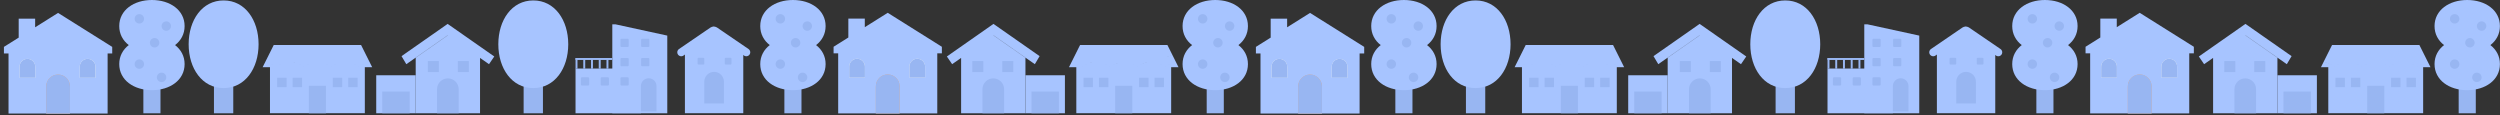<svg width="1237" height="57" viewBox="0 0 1237 57" fill="none" xmlns="http://www.w3.org/2000/svg">
<rect x="0" y="0" width="1237" height="57" fill="#333333" stroke="none"/>
<g clip-path="url(#clip0_1031_3621)">
<path d="M55.526 26.442H53.25V56.159H4.22V26.442H1.943V23.983H55.526V26.442ZM17.392 13.504L18.678 12.697L20.523 11.54L23.636 9.587H33.834L36.947 11.54L38.792 12.697L41.904 14.65L43.75 15.809L46.862 17.762L48.708 18.919L51.82 20.872H17.392V20.873H51.82L53.663 22.029H53.665L55.526 23.197V23.982H1.943V23.197L3.805 22.029H3.807L5.649 20.873H9.249V20.872H5.649L8.763 18.919L9.249 18.613V9.244H17.392V13.504ZM31.989 8.429L33.834 9.586H23.636L25.48 8.429L28.735 6.387L31.989 8.429Z" fill="#A7C4FF"/>
<path d="M34.618 56.159V42.77C34.618 39.521 31.984 36.887 28.735 36.887C25.486 36.887 22.852 39.521 22.852 42.77V56.159H34.618Z" fill="#E3A982"/>
<path d="M34.618 56.159V42.77C34.618 39.521 31.984 36.887 28.735 36.887C25.486 36.887 22.852 39.521 22.852 42.77V56.159H34.618Z" fill="#98B6F2"/>
<path d="M13.559 29.125C15.708 29.125 17.452 30.869 17.452 33.017V38.498H9.667V33.017C9.667 30.869 11.411 29.125 13.559 29.125Z" fill="#FFFFF6"/>
<path d="M13.559 29.125C15.708 29.125 17.452 30.869 17.452 33.017V38.498H9.667V33.017C9.667 30.869 11.411 29.125 13.559 29.125Z" fill="#98B6F2"/>
<path d="M43.346 29.125C45.494 29.125 47.238 30.869 47.238 33.017V38.498H39.453V33.017C39.453 30.869 41.197 29.125 43.346 29.125Z" fill="#FFFFF6"/>
<path d="M43.346 29.125C45.494 29.125 47.238 30.869 47.238 33.017V38.498H39.453V33.017C39.453 30.869 41.197 29.125 43.346 29.125Z" fill="#98B6F2"/>
</g>
<g clip-path="url(#clip1_1031_3621)">
<path d="M79.405 35.941H70.939V56.053H79.405V35.941Z" fill="#98B6F2"/>
<path d="M59 31.716C59 23.797 66.241 18.812 75.171 18.812C84.103 18.812 91.343 23.796 91.343 31.716C91.343 39.636 84.102 44.619 75.171 44.619C66.241 44.619 59 39.635 59 31.716Z" fill="#A7C4FF"/>
<path d="M59 12.903C59 4.983 66.241 0 75.171 0C84.103 0 91.343 4.983 91.343 12.903C91.343 20.823 84.102 25.806 75.171 25.806C66.241 25.806 59 20.822 59 12.903Z" fill="#A7C4FF"/>
<path d="M68.949 11.65C70.238 11.65 71.283 10.605 71.283 9.316C71.283 8.027 70.238 6.981 68.949 6.981C67.659 6.981 66.614 8.027 66.614 9.316C66.614 10.605 67.659 11.65 68.949 11.65Z" fill="#98B6F2"/>
<path d="M82.282 15.237C83.571 15.237 84.616 14.192 84.616 12.903C84.616 11.614 83.571 10.568 82.282 10.568C80.992 10.568 79.947 11.614 79.947 12.903C79.947 14.192 80.992 15.237 82.282 15.237Z" fill="#98B6F2"/>
<path d="M68.949 34.051C70.238 34.051 71.283 33.005 71.283 31.716C71.283 30.427 70.238 29.382 68.949 29.382C67.659 29.382 66.614 30.427 66.614 31.716C66.614 33.005 67.659 34.051 68.949 34.051Z" fill="#98B6F2"/>
<path d="M76.495 23.481C77.784 23.481 78.829 22.436 78.829 21.147C78.829 19.858 77.784 18.812 76.495 18.812C75.205 18.812 74.16 19.858 74.16 21.147C74.16 22.436 75.205 23.481 76.495 23.481Z" fill="#98B6F2"/>
<path d="M79.947 40.61C81.236 40.61 82.281 39.565 82.281 38.276C82.281 36.987 81.236 35.941 79.947 35.941C78.657 35.941 77.612 36.987 77.612 38.276C77.612 39.565 78.657 40.61 79.947 40.61Z" fill="#98B6F2"/>
</g>
<g clip-path="url(#clip2_1031_3621)">
<path d="M115.422 33.35H105.866V56.053H115.422V33.35Z" fill="#98B6F2"/>
<path d="M110.644 43.581C100.025 43.581 93.343 33.872 93.343 21.896C93.343 9.921 100.025 0.212 110.644 0.212C121.263 0.212 127.945 9.92 127.945 21.896C127.945 33.873 121.263 43.581 110.644 43.581Z" fill="#A7C4FF"/>
</g>
<g clip-path="url(#clip3_1031_3621)">
<path d="M177.522 32.751L182.789 30.527L183.391 31.73L184.158 33.265H180.517V56.009H133.586V33.265H129.945L130.713 31.73L131.314 30.528L136.571 32.751L143.395 29.866L150.218 32.751L157.039 29.866L163.86 32.751L170.688 29.866L177.522 32.751ZM179.862 24.674L179.863 24.675L181.024 26.998L177.522 28.477L181.024 26.999L181.626 28.202L182.789 30.526L177.522 32.75L170.688 29.865L163.86 32.75L157.039 29.865L150.218 32.75L143.395 29.865L136.571 32.75L131.314 30.527L132.477 28.204L133.078 27L134.239 24.676L134.841 23.474L135.446 22.262H178.656L179.862 24.674Z" fill="#A7C4FF"/>
<path d="M161.287 42.453H152.816V56.053H161.287V42.453Z" fill="#98B6F2"/>
<path d="M141.809 38.464H137.145V43.128H141.809V38.464Z" fill="#98B6F2"/>
<path d="M149.449 38.464H144.785V43.128H149.449V38.464Z" fill="#98B6F2"/>
<path d="M169.317 38.464H164.652V43.128H169.317V38.464Z" fill="#98B6F2"/>
<path d="M176.957 38.464H172.293V43.128H176.957V38.464Z" fill="#98B6F2"/>
</g>
<g clip-path="url(#clip4_1031_3621)">
<path d="M220.911 12.234L218.292 14.065L216.868 15.062L214.249 16.893L212.824 17.888L210.205 19.719L208.781 20.714L206.162 22.545L204.737 23.541L202.118 25.371L200.694 26.367L198.678 27.776L200.694 31.178L201.039 31.76L202.118 31.006L204.737 29.175L206.162 28.179L208.781 26.348L210.205 25.352L212.824 23.521L214.249 22.525L216.868 20.695L218.292 19.7L220.911 17.869L221.502 17.456L221.554 17.491L205.689 28.581V56.052H237.521V28.652L238.509 29.344L241.128 31.175L241.966 31.76L242.552 30.899L244.568 27.945L242.552 26.536L241.128 25.541L238.509 23.71L237.085 22.714L234.465 20.883L233.042 19.888L230.422 18.058L228.998 17.061L226.379 15.23L224.955 14.235L222.336 12.404L221.502 11.822L220.911 12.234Z" fill="#A7C4FF"/>
<path d="M211.699 30.216H217.148V35.665H211.699V30.216Z" fill="#98B6F2"/>
<path d="M226.532 30.216H231.981V35.665H226.532V30.216Z" fill="#98B6F2"/>
<path d="M221.605 38.781C218.649 38.781 216.248 41.182 216.248 44.138V56.053H226.962V44.138C226.962 41.182 224.561 38.781 221.605 38.781Z" fill="#98B6F2"/>
<path d="M186.158 37.228H205.689V56.053H186.158V37.228Z" fill="#A7C4FF"/>
<path d="M189.143 45.275H202.703V56.053H189.143V45.275Z" fill="#98B6F2"/>
</g>
<g clip-path="url(#clip5_1031_3621)">
<path d="M268.648 33.35H259.092V56.053H268.648V33.35Z" fill="#98B6F2"/>
<path d="M263.869 43.581C253.25 43.581 246.568 33.872 246.568 21.896C246.568 9.921 253.25 0.212 263.869 0.212C274.489 0.212 281.171 9.92 281.171 21.896C281.171 33.873 274.489 43.581 263.869 43.581Z" fill="#A7C4FF"/>
</g>
<g clip-path="url(#clip6_1031_3621)">
<path d="M302.966 56.105H330.633V17.715L302.966 11.693V56.105Z" fill="#A7C4FF"/>
<path d="M284.773 33.899H317.116V56.105H284.773V33.899Z" fill="#A7C4FF"/>
<path d="M300.088 28.699H301.055V33.996H300.088V28.699Z" fill="#98B6F2"/>
<path d="M296.258 28.699H297.225V33.996H296.258V28.699Z" fill="#98B6F2"/>
<path d="M292.43 28.699H293.396V33.996H292.43V28.699Z" fill="#98B6F2"/>
<path d="M288.602 28.699H289.568V33.996H288.602V28.699Z" fill="#98B6F2"/>
<path d="M284.775 28.699H285.741V33.996H284.775V28.699Z" fill="#98B6F2"/>
<path d="M284.773 29.668V28.699H302.966V29.668H284.773Z" fill="#98B6F2"/>
<path d="M317.116 55.139V42.588C317.116 40.456 318.845 38.727 320.978 38.727C323.111 38.727 324.84 40.456 324.84 42.588V55.139H317.116Z" fill="#98B6F2"/>
<path d="M307.487 19.166H310.598C310.865 19.166 311.081 19.382 311.081 19.649V22.769C311.081 23.036 310.865 23.252 310.598 23.252H307.487C307.22 23.252 307.004 23.036 307.004 22.769V19.649C307.004 19.382 307.22 19.166 307.487 19.166Z" fill="#98B6F2"/>
<path d="M307.487 28.699H310.598C310.865 28.699 311.081 28.915 311.081 29.182V32.302C311.081 32.569 310.865 32.785 310.598 32.785H307.487C307.22 32.785 307.004 32.569 307.004 32.302V29.182C307.004 28.915 307.22 28.699 307.487 28.699Z" fill="#98B6F2"/>
<path d="M317.714 28.699H320.826C321.092 28.699 321.309 28.915 321.309 29.182V32.302C321.309 32.569 321.092 32.785 320.826 32.785H317.714C317.448 32.785 317.231 32.569 317.231 32.302V29.182C317.231 28.915 317.448 28.699 317.714 28.699Z" fill="#98B6F2"/>
<path d="M317.714 19.166H320.826C321.092 19.166 321.309 19.382 321.309 19.649V22.769C321.309 23.036 321.092 23.252 320.826 23.252H317.714C317.448 23.252 317.231 23.036 317.231 22.769V19.649C317.231 19.382 317.448 19.166 317.714 19.166Z" fill="#98B6F2"/>
<path d="M307.487 38.233H310.598C310.865 38.233 311.081 38.45 311.081 38.716V41.837C311.081 42.103 310.865 42.319 310.598 42.319H307.487C307.22 42.319 307.004 42.103 307.004 41.837V38.716C307.004 38.45 307.22 38.233 307.487 38.233Z" fill="#98B6F2"/>
<path d="M297.707 38.233H300.819C301.086 38.233 301.302 38.45 301.302 38.716V41.837C301.302 42.103 301.086 42.319 300.819 42.319H297.707C297.441 42.319 297.225 42.103 297.225 41.837V38.716C297.225 38.45 297.441 38.233 297.707 38.233Z" fill="#98B6F2"/>
<path d="M287.928 38.233H291.04C291.306 38.233 291.522 38.45 291.522 38.716V41.837C291.522 42.103 291.306 42.319 291.04 42.319H287.928C287.661 42.319 287.445 42.103 287.445 41.837V38.716C287.445 38.45 287.661 38.233 287.928 38.233Z" fill="#98B6F2"/>
</g>
<g clip-path="url(#clip7_1031_3621)">
<path d="M338.898 26.328L353.336 16.258L367.774 26.328V56.021H338.898V26.328Z" fill="#A7C4FF"/>
<path d="M348.09 28.612H345.559C345.343 28.612 345.167 28.788 345.167 29.005V31.542C345.167 31.759 345.343 31.934 345.559 31.934H348.09C348.306 31.934 348.482 31.759 348.482 31.542V29.005C348.482 28.788 348.306 28.612 348.09 28.612Z" fill="#98B6F2"/>
<path d="M361.544 28.612H359.014C358.797 28.612 358.621 28.788 358.621 29.005V31.542C358.621 31.759 358.797 31.934 359.014 31.934H361.544C361.76 31.934 361.936 31.759 361.936 31.542V29.005C361.936 28.788 361.76 28.612 361.544 28.612Z" fill="#98B6F2"/>
<path d="M353.338 35.56C350.656 35.56 348.478 37.732 348.478 40.408V51.193H358.197V40.408C358.197 37.732 356.02 35.56 353.338 35.56Z" fill="#98B6F2"/>
<path d="M337.078 25.877L352.728 15.189C352.995 15.007 353.346 15.007 353.613 15.189L369.263 25.877" stroke="#A7C4FF" stroke-width="3.925" stroke-linecap="round"/>
</g>
<g clip-path="url(#clip8_1031_3621)">
<path d="M396.574 35.941H388.108V56.053H396.574V35.941Z" fill="#98B6F2"/>
<path d="M376.169 31.716C376.169 23.797 383.41 18.812 392.34 18.812C401.272 18.812 408.512 23.796 408.512 31.716C408.512 39.636 401.271 44.619 392.34 44.619C383.41 44.619 376.169 39.635 376.169 31.716Z" fill="#A7C4FF"/>
<path d="M376.169 12.903C376.169 4.983 383.41 0 392.34 0C401.272 0 408.512 4.983 408.512 12.903C408.512 20.823 401.271 25.806 392.34 25.806C383.41 25.806 376.169 20.822 376.169 12.903Z" fill="#A7C4FF"/>
<path d="M386.118 11.65C387.407 11.65 388.452 10.605 388.452 9.316C388.452 8.027 387.407 6.981 386.118 6.981C384.828 6.981 383.783 8.027 383.783 9.316C383.783 10.605 384.828 11.65 386.118 11.65Z" fill="#98B6F2"/>
<path d="M399.451 15.237C400.74 15.237 401.785 14.192 401.785 12.903C401.785 11.614 400.74 10.568 399.451 10.568C398.161 10.568 397.116 11.614 397.116 12.903C397.116 14.192 398.161 15.237 399.451 15.237Z" fill="#98B6F2"/>
<path d="M386.118 34.051C387.407 34.051 388.452 33.005 388.452 31.716C388.452 30.427 387.407 29.382 386.118 29.382C384.828 29.382 383.783 30.427 383.783 31.716C383.783 33.005 384.828 34.051 386.118 34.051Z" fill="#98B6F2"/>
<path d="M393.664 23.481C394.953 23.481 395.998 22.436 395.998 21.147C395.998 19.858 394.953 18.812 393.664 18.812C392.374 18.812 391.329 19.858 391.329 21.147C391.329 22.436 392.374 23.481 393.664 23.481Z" fill="#98B6F2"/>
<path d="M397.116 40.61C398.405 40.61 399.45 39.565 399.45 38.276C399.45 36.987 398.405 35.941 397.116 35.941C395.826 35.941 394.781 36.987 394.781 38.276C394.781 39.565 395.826 40.61 397.116 40.61Z" fill="#98B6F2"/>
</g>
<g clip-path="url(#clip9_1031_3621)">
<path d="M466.038 26.39H463.762V56.106H414.731V26.39H412.455V23.931H466.038V26.39ZM427.903 13.451L429.189 12.645L431.035 11.487L434.147 9.534H444.346L447.459 11.487L449.304 12.645L452.416 14.598L454.262 15.756L457.374 17.709L459.22 18.866L462.332 20.819H427.903V20.82H462.332L464.175 21.977H464.177L466.038 23.145V23.93H412.455V23.145L414.316 21.977H414.318L416.161 20.82H419.761V20.819H416.161L419.274 18.866L419.761 18.561V9.191H427.903V13.451ZM442.501 8.376L444.346 9.533H434.147L435.992 8.376L439.247 6.334L442.501 8.376Z" fill="#A7C4FF"/>
<path d="M445.13 56.106V42.717C445.13 39.468 442.496 36.834 439.246 36.834C435.997 36.834 433.363 39.468 433.363 42.717V56.106H445.13Z" fill="#E3A982"/>
<path d="M445.13 56.106V42.717C445.13 39.468 442.496 36.834 439.246 36.834C435.997 36.834 433.363 39.468 433.363 42.717V56.106H445.13Z" fill="#98B6F2"/>
<path d="M424.071 29.072C426.22 29.072 427.964 30.816 427.964 32.965V38.446H420.179V32.965C420.179 30.816 421.923 29.072 424.071 29.072Z" fill="#FFFFF6"/>
<path d="M424.071 29.072C426.22 29.072 427.964 30.816 427.964 32.965V38.446H420.179V32.965C420.179 30.816 421.923 29.072 424.071 29.072Z" fill="#98B6F2"/>
<path d="M453.857 29.072C456.006 29.072 457.75 30.816 457.75 32.965V38.446H449.965V32.965C449.965 30.816 451.709 29.072 453.857 29.072Z" fill="#FFFFF6"/>
<path d="M453.857 29.072C456.006 29.072 457.75 30.816 457.75 32.965V38.446H449.965V32.965C449.965 30.816 451.709 29.072 453.857 29.072Z" fill="#98B6F2"/>
</g>
<g clip-path="url(#clip10_1031_3621)">
<path d="M492.169 12.234L494.788 14.065L496.212 15.062L498.831 16.893L500.256 17.888L502.875 19.719L504.299 20.714L506.918 22.545L508.343 23.541L510.962 25.371L512.386 26.367L514.402 27.776L512.386 31.178L512.041 31.76L510.962 31.006L508.343 29.175L506.918 28.179L504.299 26.348L502.875 25.352L500.256 23.521L498.831 22.525L496.212 20.695L494.788 19.7L492.169 17.869L491.578 17.456L491.526 17.491L507.391 28.581V56.052H475.559V28.652L474.571 29.344L471.952 31.175L471.114 31.76L470.528 30.899L468.512 27.945L470.528 26.536L471.952 25.541L474.571 23.71L475.995 22.714L478.615 20.883L480.038 19.888L482.658 18.058L484.082 17.061L486.701 15.23L488.125 14.235L490.744 12.404L491.578 11.822L492.169 12.234Z" fill="#A7C4FF"/>
<path d="M501.381 30.216H495.932V35.665H501.381V30.216Z" fill="#98B6F2"/>
<path d="M486.548 30.216H481.099V35.665H486.548V30.216Z" fill="#98B6F2"/>
<path d="M491.475 38.781C494.431 38.781 496.832 41.182 496.832 44.138V56.053H486.118V44.138C486.118 41.182 488.519 38.781 491.475 38.781Z" fill="#98B6F2"/>
<path d="M526.922 37.228H507.391V56.053H526.922V37.228Z" fill="#A7C4FF"/>
<path d="M523.937 45.275H510.377V56.053H523.937V45.275Z" fill="#98B6F2"/>
</g>
<g clip-path="url(#clip11_1031_3621)">
<path d="M576.499 32.751L581.766 30.527L582.367 31.73L583.135 33.265H579.493V56.009H532.562V33.265H528.922L529.689 31.73L530.291 30.528L535.548 32.751L542.371 29.866L549.194 32.751L556.016 29.866L562.837 32.751L569.665 29.866L576.499 32.751ZM578.839 24.674L578.84 24.675L580.001 26.998L576.499 28.477L580.001 26.999L580.603 28.202L581.766 30.526L576.499 32.75L569.665 29.865L562.837 32.75L556.016 29.865L549.194 32.75L542.371 29.865L535.548 32.75L530.291 30.527L531.453 28.204L532.055 27L533.216 24.676L533.817 23.474L534.423 22.262H577.633L578.839 24.674Z" fill="#A7C4FF"/>
<path d="M560.264 42.453H551.793V56.053H560.264V42.453Z" fill="#98B6F2"/>
<path d="M540.785 38.464H536.121V43.128H540.785V38.464Z" fill="#98B6F2"/>
<path d="M548.426 38.464H543.762V43.128H548.426V38.464Z" fill="#98B6F2"/>
<path d="M568.293 38.464H563.629V43.128H568.293V38.464Z" fill="#98B6F2"/>
<path d="M575.934 38.464H571.27V43.128H575.934V38.464Z" fill="#98B6F2"/>
</g>
<g clip-path="url(#clip12_1031_3621)">
<path d="M605.539 35.941H597.074V56.053H605.539V35.941Z" fill="#98B6F2"/>
<path d="M585.135 31.716C585.135 23.797 592.376 18.812 601.306 18.812C610.238 18.812 617.478 23.796 617.478 31.716C617.478 39.636 610.237 44.619 601.306 44.619C592.376 44.619 585.135 39.635 585.135 31.716Z" fill="#A7C4FF"/>
<path d="M585.135 12.903C585.135 4.983 592.376 0 601.306 0C610.238 0 617.478 4.983 617.478 12.903C617.478 20.823 610.237 25.806 601.306 25.806C592.376 25.806 585.135 20.822 585.135 12.903Z" fill="#A7C4FF"/>
<path d="M595.083 11.65C596.373 11.65 597.418 10.605 597.418 9.316C597.418 8.027 596.373 6.981 595.083 6.981C593.794 6.981 592.749 8.027 592.749 9.316C592.749 10.605 593.794 11.65 595.083 11.65Z" fill="#98B6F2"/>
<path d="M608.416 15.237C609.706 15.237 610.751 14.192 610.751 12.903C610.751 11.614 609.706 10.568 608.416 10.568C607.127 10.568 606.082 11.614 606.082 12.903C606.082 14.192 607.127 15.237 608.416 15.237Z" fill="#98B6F2"/>
<path d="M595.083 34.051C596.373 34.051 597.418 33.005 597.418 31.716C597.418 30.427 596.373 29.382 595.083 29.382C593.794 29.382 592.749 30.427 592.749 31.716C592.749 33.005 593.794 34.051 595.083 34.051Z" fill="#98B6F2"/>
<path d="M602.629 23.481C603.919 23.481 604.964 22.436 604.964 21.147C604.964 19.858 603.919 18.812 602.629 18.812C601.34 18.812 600.295 19.858 600.295 21.147C600.295 22.436 601.34 23.481 602.629 23.481Z" fill="#98B6F2"/>
<path d="M606.081 40.61C607.371 40.61 608.416 39.565 608.416 38.276C608.416 36.987 607.371 35.941 606.081 35.941C604.792 35.941 603.747 36.987 603.747 38.276C603.747 39.565 604.792 40.61 606.081 40.61Z" fill="#98B6F2"/>
</g>
<g clip-path="url(#clip13_1031_3621)">
<path d="M675.005 26.442H672.729V56.159H623.698V26.442H621.422V23.983H675.005V26.442ZM636.87 13.504L638.156 12.697L640.002 11.54L643.114 9.587H653.312L656.426 11.54L658.271 12.697L661.383 14.65L663.229 15.809L666.341 17.762L668.187 18.919L671.299 20.872H636.87V20.873H671.299L673.142 22.029H673.144L675.005 23.197V23.982H621.422V23.197L623.283 22.029H623.285L625.128 20.873H628.728V20.872H625.128L628.241 18.919L628.728 18.613V9.244H636.87V13.504ZM651.468 8.429L653.312 9.586H643.114L644.959 8.429L648.214 6.387L651.468 8.429Z" fill="#A7C4FF"/>
<path d="M654.096 56.159V42.77C654.096 39.521 651.462 36.887 648.213 36.887C644.964 36.887 642.33 39.521 642.33 42.77V56.159H654.096Z" fill="#E3A982"/>
<path d="M654.096 56.159V42.77C654.096 39.521 651.462 36.887 648.213 36.887C644.964 36.887 642.33 39.521 642.33 42.77V56.159H654.096Z" fill="#98B6F2"/>
<path d="M633.038 29.125C635.186 29.125 636.93 30.869 636.93 33.017V38.498H629.146V33.017C629.146 30.869 630.889 29.125 633.038 29.125Z" fill="#FFFFF6"/>
<path d="M633.038 29.125C635.186 29.125 636.93 30.869 636.93 33.017V38.498H629.146V33.017C629.146 30.869 630.889 29.125 633.038 29.125Z" fill="#98B6F2"/>
<path d="M662.824 29.125C664.973 29.125 666.716 30.869 666.716 33.017V38.498H658.932V33.017C658.932 30.869 660.676 29.125 662.824 29.125Z" fill="#FFFFF6"/>
<path d="M662.824 29.125C664.973 29.125 666.716 30.869 666.716 33.017V38.498H658.932V33.017C658.932 30.869 660.676 29.125 662.824 29.125Z" fill="#98B6F2"/>
</g>
<g clip-path="url(#clip14_1031_3621)">
<path d="M698.883 35.941H690.418V56.053H698.883V35.941Z" fill="#98B6F2"/>
<path d="M678.479 31.716C678.479 23.797 685.719 18.812 694.65 18.812C703.582 18.812 710.822 23.796 710.822 31.716C710.822 39.636 703.581 44.619 694.65 44.619C685.719 44.619 678.479 39.635 678.479 31.716Z" fill="#A7C4FF"/>
<path d="M678.479 12.903C678.479 4.983 685.719 0 694.65 0C703.582 0 710.822 4.983 710.822 12.903C710.822 20.823 703.581 25.806 694.65 25.806C685.719 25.806 678.479 20.822 678.479 12.903Z" fill="#A7C4FF"/>
<path d="M688.427 11.65C689.716 11.65 690.762 10.605 690.762 9.316C690.762 8.027 689.716 6.981 688.427 6.981C687.138 6.981 686.093 8.027 686.093 9.316C686.093 10.605 687.138 11.65 688.427 11.65Z" fill="#98B6F2"/>
<path d="M701.76 15.237C703.049 15.237 704.095 14.192 704.095 12.903C704.095 11.614 703.049 10.568 701.76 10.568C700.471 10.568 699.426 11.614 699.426 12.903C699.426 14.192 700.471 15.237 701.76 15.237Z" fill="#98B6F2"/>
<path d="M688.427 34.051C689.716 34.051 690.762 33.005 690.762 31.716C690.762 30.427 689.716 29.382 688.427 29.382C687.138 29.382 686.093 30.427 686.093 31.716C686.093 33.005 687.138 34.051 688.427 34.051Z" fill="#98B6F2"/>
<path d="M695.973 23.481C697.262 23.481 698.307 22.436 698.307 21.147C698.307 19.858 697.262 18.812 695.973 18.812C694.684 18.812 693.639 19.858 693.639 21.147C693.639 22.436 694.684 23.481 695.973 23.481Z" fill="#98B6F2"/>
<path d="M699.425 40.61C700.714 40.61 701.76 39.565 701.76 38.276C701.76 36.987 700.714 35.941 699.425 35.941C698.136 35.941 697.091 36.987 697.091 38.276C697.091 39.565 698.136 40.61 699.425 40.61Z" fill="#98B6F2"/>
</g>
<g clip-path="url(#clip15_1031_3621)">
<path d="M734.901 33.35H725.345V56.053H734.901V33.35Z" fill="#98B6F2"/>
<path d="M730.122 43.581C719.503 43.581 712.821 33.872 712.821 21.896C712.821 9.921 719.503 0.212 730.122 0.212C740.742 0.212 747.424 9.92 747.424 21.896C747.424 33.873 740.742 43.581 730.122 43.581Z" fill="#A7C4FF"/>
</g>
<g clip-path="url(#clip16_1031_3621)">
<path d="M797.001 32.751L802.268 30.527L802.869 31.73L803.637 33.265H799.995V56.009H753.064V33.265H749.424L750.191 31.73L750.793 30.528L756.05 32.751L762.873 29.866L769.696 32.751L776.518 29.866L783.339 32.751L790.167 29.866L797.001 32.751ZM799.341 24.674L799.342 24.675L800.503 26.998L797.001 28.477L800.503 26.999L801.104 28.202L802.268 30.526L797.001 32.75L790.167 29.865L783.339 32.75L776.518 29.865L769.696 32.75L762.873 29.865L756.05 32.75L750.793 30.527L751.955 28.204L752.557 27L753.718 24.676L754.319 23.474L754.925 22.262H798.135L799.341 24.674Z" fill="#A7C4FF"/>
<path d="M780.766 42.453H772.295V56.053H780.766V42.453Z" fill="#98B6F2"/>
<path d="M761.287 38.464H756.623V43.128H761.287V38.464Z" fill="#98B6F2"/>
<path d="M768.928 38.464H764.264V43.128H768.928V38.464Z" fill="#98B6F2"/>
<path d="M788.795 38.464H784.131V43.128H788.795V38.464Z" fill="#98B6F2"/>
<path d="M796.436 38.464H791.771V43.128H796.436V38.464Z" fill="#98B6F2"/>
</g>
<g clip-path="url(#clip17_1031_3621)">
<path d="M840.39 12.234L837.771 14.065L836.347 15.062L833.728 16.893L832.303 17.888L829.684 19.719L828.26 20.714L825.641 22.545L824.216 23.541L821.597 25.371L820.173 26.367L818.156 27.776L820.173 31.178L820.518 31.76L821.597 31.006L824.216 29.175L825.641 28.179L828.26 26.348L829.684 25.352L832.303 23.521L833.728 22.525L836.347 20.695L837.771 19.7L840.39 17.869L840.98 17.456L841.032 17.491L825.168 28.581V56.052H857V28.652L857.987 29.344L860.606 31.175L861.444 31.76L862.03 30.899L864.047 27.945L862.03 26.536L860.606 25.541L857.987 23.71L856.563 22.714L853.943 20.883L852.521 19.888L849.9 18.058L848.477 17.061L845.857 15.23L844.434 14.235L841.814 12.404L840.98 11.822L840.39 12.234Z" fill="#A7C4FF"/>
<path d="M831.178 30.216H836.627V35.665H831.178V30.216Z" fill="#98B6F2"/>
<path d="M846.011 30.216H851.46V35.665H846.011V30.216Z" fill="#98B6F2"/>
<path d="M841.084 38.781C838.127 38.781 835.727 41.182 835.727 44.138V56.053H846.44V44.138C846.44 41.182 844.04 38.781 841.084 38.781Z" fill="#98B6F2"/>
<path d="M805.637 37.228H825.168V56.053H805.637V37.228Z" fill="#A7C4FF"/>
<path d="M808.622 45.275H822.182V56.053H808.622V45.275Z" fill="#98B6F2"/>
</g>
<g clip-path="url(#clip18_1031_3621)">
<path d="M888.126 33.35H878.57V56.053H888.126V33.35Z" fill="#98B6F2"/>
<path d="M883.348 43.581C872.729 43.581 866.047 33.872 866.047 21.896C866.047 9.921 872.729 0.212 883.348 0.212C893.967 0.212 900.649 9.92 900.649 21.896C900.649 33.873 893.967 43.581 883.348 43.581Z" fill="#A7C4FF"/>
</g>
<g clip-path="url(#clip19_1031_3621)">
<path d="M922.445 56.105H950.111V17.715L922.445 11.693V56.105Z" fill="#A7C4FF"/>
<path d="M904.252 33.899H936.595V56.105H904.252V33.899Z" fill="#A7C4FF"/>
<path d="M919.566 28.699H920.532V33.996H919.566V28.699Z" fill="#98B6F2"/>
<path d="M915.736 28.699H916.702V33.996H915.736V28.699Z" fill="#98B6F2"/>
<path d="M911.909 28.699H912.875V33.996H911.909V28.699Z" fill="#98B6F2"/>
<path d="M908.081 28.699H909.047V33.996H908.081V28.699Z" fill="#98B6F2"/>
<path d="M904.253 28.699H905.219V33.996H904.253V28.699Z" fill="#98B6F2"/>
<path d="M904.251 29.668V28.699H922.444V29.668H904.251Z" fill="#98B6F2"/>
<path d="M936.595 55.139V42.588C936.595 40.456 938.324 38.727 940.456 38.727C942.589 38.727 944.318 40.456 944.318 42.588V55.139H936.595Z" fill="#98B6F2"/>
<path d="M926.965 19.166H930.077C930.343 19.166 930.56 19.382 930.56 19.649V22.769C930.56 23.036 930.343 23.252 930.077 23.252H926.965C926.699 23.252 926.482 23.036 926.482 22.769V19.649C926.482 19.382 926.699 19.166 926.965 19.166Z" fill="#98B6F2"/>
<path d="M926.965 28.699H930.077C930.343 28.699 930.56 28.915 930.56 29.182V32.302C930.56 32.569 930.343 32.785 930.077 32.785H926.965C926.699 32.785 926.482 32.569 926.482 32.302V29.182C926.482 28.915 926.699 28.699 926.965 28.699Z" fill="#98B6F2"/>
<path d="M937.193 28.699H940.304C940.571 28.699 940.787 28.915 940.787 29.182V32.302C940.787 32.569 940.571 32.785 940.304 32.785H937.193C936.926 32.785 936.71 32.569 936.71 32.302V29.182C936.71 28.915 936.926 28.699 937.193 28.699Z" fill="#98B6F2"/>
<path d="M937.193 19.166H940.304C940.571 19.166 940.787 19.382 940.787 19.649V22.769C940.787 23.036 940.571 23.252 940.304 23.252H937.193C936.926 23.252 936.71 23.036 936.71 22.769V19.649C936.71 19.382 936.926 19.166 937.193 19.166Z" fill="#98B6F2"/>
<path d="M926.965 38.233H930.077C930.343 38.233 930.56 38.45 930.56 38.716V41.837C930.56 42.103 930.343 42.319 930.077 42.319H926.965C926.699 42.319 926.482 42.103 926.482 41.837V38.716C926.482 38.45 926.699 38.233 926.965 38.233Z" fill="#98B6F2"/>
<path d="M917.186 38.233H920.298C920.564 38.233 920.78 38.45 920.78 38.716V41.837C920.78 42.103 920.564 42.319 920.298 42.319H917.186C916.919 42.319 916.703 42.103 916.703 41.837V38.716C916.703 38.45 916.919 38.233 917.186 38.233Z" fill="#98B6F2"/>
<path d="M907.407 38.233H910.518C910.785 38.233 911.001 38.45 911.001 38.716V41.837C911.001 42.103 910.785 42.319 910.518 42.319H907.407C907.14 42.319 906.924 42.103 906.924 41.837V38.716C906.924 38.45 907.14 38.233 907.407 38.233Z" fill="#98B6F2"/>
</g>
<g clip-path="url(#clip20_1031_3621)">
<path d="M958.376 26.328L972.815 16.258L987.253 26.328V56.021H958.376V26.328Z" fill="#A7C4FF"/>
<path d="M967.568 28.612H965.038C964.821 28.612 964.646 28.788 964.646 29.005V31.542C964.646 31.759 964.821 31.934 965.038 31.934H967.568C967.785 31.934 967.961 31.759 967.961 31.542V29.005C967.961 28.788 967.785 28.612 967.568 28.612Z" fill="#98B6F2"/>
<path d="M981.023 28.612H978.493C978.276 28.612 978.101 28.788 978.101 29.005V31.542C978.101 31.759 978.276 31.934 978.493 31.934H981.023C981.24 31.934 981.416 31.759 981.416 31.542V29.005C981.416 28.788 981.24 28.612 981.023 28.612Z" fill="#98B6F2"/>
<path d="M972.816 35.56C970.135 35.56 967.957 37.732 967.957 40.408V51.193H977.676V40.408C977.676 37.732 975.498 35.56 972.816 35.56Z" fill="#98B6F2"/>
<path d="M956.557 25.877L972.207 15.189C972.473 15.007 972.825 15.007 973.092 15.189L988.742 25.877" stroke="#A7C4FF" stroke-width="3.925" stroke-linecap="round"/>
</g>
<g clip-path="url(#clip21_1031_3621)">
<path d="M1016.05 35.941H1007.59V56.053H1016.05V35.941Z" fill="#98B6F2"/>
<path d="M995.647 31.716C995.647 23.797 1002.89 18.812 1011.82 18.812C1020.75 18.812 1027.99 23.796 1027.99 31.716C1027.99 39.636 1020.75 44.619 1011.82 44.619C1002.89 44.619 995.647 39.635 995.647 31.716Z" fill="#A7C4FF"/>
<path d="M995.647 12.903C995.647 4.983 1002.89 0 1011.82 0C1020.75 0 1027.99 4.983 1027.99 12.903C1027.99 20.823 1020.75 25.806 1011.82 25.806C1002.89 25.806 995.647 20.822 995.647 12.903Z" fill="#A7C4FF"/>
<path d="M1005.6 11.65C1006.89 11.65 1007.93 10.605 1007.93 9.316C1007.93 8.027 1006.89 6.981 1005.6 6.981C1004.31 6.981 1003.26 8.027 1003.26 9.316C1003.26 10.605 1004.31 11.65 1005.6 11.65Z" fill="#98B6F2"/>
<path d="M1018.93 15.237C1020.22 15.237 1021.26 14.192 1021.26 12.903C1021.26 11.614 1020.22 10.568 1018.93 10.568C1017.64 10.568 1016.59 11.614 1016.59 12.903C1016.59 14.192 1017.64 15.237 1018.93 15.237Z" fill="#98B6F2"/>
<path d="M1005.6 34.051C1006.89 34.051 1007.93 33.005 1007.93 31.716C1007.93 30.427 1006.89 29.382 1005.6 29.382C1004.31 29.382 1003.26 30.427 1003.26 31.716C1003.26 33.005 1004.31 34.051 1005.6 34.051Z" fill="#98B6F2"/>
<path d="M1013.14 23.481C1014.43 23.481 1015.48 22.436 1015.48 21.147C1015.48 19.858 1014.43 18.812 1013.14 18.812C1011.85 18.812 1010.81 19.858 1010.81 21.147C1010.81 22.436 1011.85 23.481 1013.14 23.481Z" fill="#98B6F2"/>
<path d="M1016.59 40.61C1017.88 40.61 1018.93 39.565 1018.93 38.276C1018.93 36.987 1017.88 35.941 1016.59 35.941C1015.3 35.941 1014.26 36.987 1014.26 38.276C1014.26 39.565 1015.3 40.61 1016.59 40.61Z" fill="#98B6F2"/>
</g>
<g clip-path="url(#clip22_1031_3621)">
<path d="M1085.52 26.39H1083.24V56.106H1034.21V26.39H1031.93V23.931H1085.52V26.39ZM1047.38 13.451L1048.67 12.645L1050.51 11.487L1053.63 9.534H1063.82L1066.94 11.487L1068.78 12.645L1071.89 14.598L1073.74 15.756L1076.85 17.709L1078.7 18.866L1081.81 20.819H1047.38V20.82H1081.81L1083.65 21.977H1083.66L1085.52 23.145V23.93H1031.93V23.145L1033.79 21.977H1033.8L1035.64 20.82H1039.24V20.819H1035.64L1038.75 18.866L1039.24 18.561V9.191H1047.38V13.451ZM1061.98 8.376L1063.82 9.533H1053.63L1055.47 8.376L1058.73 6.334L1061.98 8.376Z" fill="#A7C4FF"/>
<path d="M1064.61 56.106V42.717C1064.61 39.468 1061.97 36.834 1058.72 36.834C1055.48 36.834 1052.84 39.468 1052.84 42.717V56.106H1064.61Z" fill="#E3A982"/>
<path d="M1064.61 56.106V42.717C1064.61 39.468 1061.97 36.834 1058.72 36.834C1055.48 36.834 1052.84 39.468 1052.84 42.717V56.106H1064.61Z" fill="#98B6F2"/>
<path d="M1043.55 29.072C1045.7 29.072 1047.44 30.816 1047.44 32.965V38.446H1039.66V32.965C1039.66 30.816 1041.4 29.072 1043.55 29.072Z" fill="#FFFFF6"/>
<path d="M1043.55 29.072C1045.7 29.072 1047.44 30.816 1047.44 32.965V38.446H1039.66V32.965C1039.66 30.816 1041.4 29.072 1043.55 29.072Z" fill="#98B6F2"/>
<path d="M1073.34 29.072C1075.48 29.072 1077.23 30.816 1077.23 32.965V38.446H1069.44V32.965C1069.44 30.816 1071.19 29.072 1073.34 29.072Z" fill="#FFFFF6"/>
<path d="M1073.34 29.072C1075.48 29.072 1077.23 30.816 1077.23 32.965V38.446H1069.44V32.965C1069.44 30.816 1071.19 29.072 1073.34 29.072Z" fill="#98B6F2"/>
</g>
<g clip-path="url(#clip23_1031_3621)">
<path d="M1111.65 12.234L1114.27 14.065L1115.69 15.062L1118.31 16.893L1119.73 17.888L1122.35 19.719L1123.78 20.714L1126.4 22.545L1127.82 23.541L1130.44 25.371L1131.86 26.367L1133.88 27.776L1131.86 31.178L1131.52 31.76L1130.44 31.006L1127.82 29.175L1126.4 28.179L1123.78 26.348L1122.35 25.352L1119.73 23.521L1118.31 22.525L1115.69 20.695L1114.27 19.7L1111.65 17.869L1111.06 17.456L1111 17.491L1126.87 28.581V56.052H1095.04V28.652L1094.05 29.344L1091.43 31.175L1090.59 31.76L1090.01 30.899L1087.99 27.945L1090.01 26.536L1091.43 25.541L1094.05 23.71L1095.47 22.714L1098.09 20.883L1099.52 19.888L1102.14 18.058L1103.56 17.061L1106.18 15.23L1107.6 14.235L1110.22 12.404L1111.06 11.822L1111.65 12.234Z" fill="#A7C4FF"/>
<path d="M1120.86 30.216H1115.41V35.665H1120.86V30.216Z" fill="#98B6F2"/>
<path d="M1106.03 30.216H1100.58V35.665H1106.03V30.216Z" fill="#98B6F2"/>
<path d="M1110.95 38.781C1113.91 38.781 1116.31 41.182 1116.31 44.138V56.053H1105.6V44.138C1105.6 41.182 1108 38.781 1110.95 38.781Z" fill="#98B6F2"/>
<path d="M1146.4 37.228H1126.87V56.053H1146.4V37.228Z" fill="#A7C4FF"/>
<path d="M1143.42 45.275H1129.86V56.053H1143.42V45.275Z" fill="#98B6F2"/>
</g>
<g clip-path="url(#clip24_1031_3621)">
<path d="M1195.98 32.751L1201.24 30.527L1201.85 31.73L1202.61 33.265H1198.97V56.009H1152.04V33.265H1148.4L1149.17 31.73L1149.77 30.528L1155.03 32.751L1161.85 29.866L1168.67 32.751L1175.49 29.866L1182.32 32.751L1189.14 29.866L1195.98 32.751ZM1198.32 24.674L1198.32 24.675L1199.48 26.998L1195.98 28.477L1199.48 26.999L1200.08 28.202L1201.24 30.526L1195.98 32.75L1189.14 29.865L1182.32 32.75L1175.49 29.865L1168.67 32.75L1161.85 29.865L1155.03 32.75L1149.77 30.527L1150.93 28.204L1151.53 27L1152.69 24.676L1153.3 23.474L1153.9 22.262H1197.11L1198.32 24.674Z" fill="#A7C4FF"/>
<path d="M1179.74 42.453H1171.27V56.053H1179.74V42.453Z" fill="#98B6F2"/>
<path d="M1160.26 38.464H1155.6V43.128H1160.26V38.464Z" fill="#98B6F2"/>
<path d="M1167.9 38.464H1163.24V43.128H1167.9V38.464Z" fill="#98B6F2"/>
<path d="M1187.77 38.464H1183.11V43.128H1187.77V38.464Z" fill="#98B6F2"/>
<path d="M1195.41 38.464H1190.75V43.128H1195.41V38.464Z" fill="#98B6F2"/>
</g>
<g clip-path="url(#clip25_1031_3621)">
<path d="M1225.02 35.941H1216.55V56.053H1225.02V35.941Z" fill="#98B6F2"/>
<path d="M1204.61 31.716C1204.61 23.797 1211.85 18.812 1220.78 18.812C1229.72 18.812 1236.96 23.796 1236.96 31.716C1236.96 39.636 1229.72 44.619 1220.78 44.619C1211.85 44.619 1204.61 39.635 1204.61 31.716Z" fill="#A7C4FF"/>
<path d="M1204.61 12.903C1204.61 4.983 1211.85 0 1220.78 0C1229.72 0 1236.96 4.983 1236.96 12.903C1236.96 20.823 1229.72 25.806 1220.78 25.806C1211.85 25.806 1204.61 20.822 1204.61 12.903Z" fill="#A7C4FF"/>
<path d="M1214.56 11.65C1215.85 11.65 1216.9 10.605 1216.9 9.316C1216.9 8.027 1215.85 6.981 1214.56 6.981C1213.27 6.981 1212.23 8.027 1212.23 9.316C1212.23 10.605 1213.27 11.65 1214.56 11.65Z" fill="#98B6F2"/>
<path d="M1227.89 15.237C1229.18 15.237 1230.23 14.192 1230.23 12.903C1230.23 11.614 1229.18 10.568 1227.89 10.568C1226.61 10.568 1225.56 11.614 1225.56 12.903C1225.56 14.192 1226.61 15.237 1227.89 15.237Z" fill="#98B6F2"/>
<path d="M1214.56 34.051C1215.85 34.051 1216.9 33.005 1216.9 31.716C1216.9 30.427 1215.85 29.382 1214.56 29.382C1213.27 29.382 1212.23 30.427 1212.23 31.716C1212.23 33.005 1213.27 34.051 1214.56 34.051Z" fill="#98B6F2"/>
<path d="M1222.11 23.481C1223.4 23.481 1224.44 22.436 1224.44 21.147C1224.44 19.858 1223.4 18.812 1222.11 18.812C1220.82 18.812 1219.77 19.858 1219.77 21.147C1219.77 22.436 1220.82 23.481 1222.11 23.481Z" fill="#98B6F2"/>
<path d="M1225.56 40.61C1226.85 40.61 1227.89 39.565 1227.89 38.276C1227.89 36.987 1226.85 35.941 1225.56 35.941C1224.27 35.941 1223.23 36.987 1223.23 38.276C1223.23 39.565 1224.27 40.61 1225.56 40.61Z" fill="#98B6F2"/>
</g>
<defs>
<clipPath id="clip0_1031_3621">
<rect width="57" height="50" fill="white" transform="translate(0 6.053)"/>
</clipPath>
<clipPath id="clip1_1031_3621">
<rect width="32.343" height="56.053" fill="white" transform="translate(59)"/>
</clipPath>
<clipPath id="clip2_1031_3621">
<rect width="34.602" height="55.84" fill="white" transform="translate(93.343 0.212)"/>
</clipPath>
<clipPath id="clip3_1031_3621">
<rect width="54.213" height="33.791" fill="white" transform="translate(129.945 22.262)"/>
</clipPath>
<clipPath id="clip4_1031_3621">
<rect width="58.411" height="44.23" fill="white" transform="matrix(-1 0 0 1 244.568 11.822)"/>
</clipPath>
<clipPath id="clip5_1031_3621">
<rect width="34.602" height="55.84" fill="white" transform="translate(246.568 0.212)"/>
</clipPath>
<clipPath id="clip6_1031_3621">
<rect width="47" height="44" fill="white" transform="matrix(-1 0 0 1 330.171 12.053)"/>
</clipPath>
<clipPath id="clip7_1031_3621">
<rect width="41.998" height="44.894" fill="white" transform="matrix(-1 0 0 1 374.169 11.158)"/>
</clipPath>
<clipPath id="clip8_1031_3621">
<rect width="32.343" height="56.053" fill="white" transform="translate(376.169)"/>
</clipPath>
<clipPath id="clip9_1031_3621">
<rect width="56" height="50" fill="white" transform="translate(410.512 6.053)"/>
</clipPath>
<clipPath id="clip10_1031_3621">
<rect width="58.411" height="44.23" fill="white" transform="translate(468.512 11.822)"/>
</clipPath>
<clipPath id="clip11_1031_3621">
<rect width="54.213" height="33.791" fill="white" transform="translate(528.922 22.262)"/>
</clipPath>
<clipPath id="clip12_1031_3621">
<rect width="32.343" height="56.053" fill="white" transform="translate(585.135)"/>
</clipPath>
<clipPath id="clip13_1031_3621">
<rect width="57" height="50" fill="white" transform="translate(619.479 6.053)"/>
</clipPath>
<clipPath id="clip14_1031_3621">
<rect width="32.343" height="56.053" fill="white" transform="translate(678.479)"/>
</clipPath>
<clipPath id="clip15_1031_3621">
<rect width="34.602" height="55.84" fill="white" transform="translate(712.821 0.212)"/>
</clipPath>
<clipPath id="clip16_1031_3621">
<rect width="54.213" height="33.791" fill="white" transform="translate(749.424 22.262)"/>
</clipPath>
<clipPath id="clip17_1031_3621">
<rect width="58.411" height="44.23" fill="white" transform="matrix(-1 0 0 1 864.047 11.822)"/>
</clipPath>
<clipPath id="clip18_1031_3621">
<rect width="34.602" height="55.84" fill="white" transform="translate(866.047 0.212)"/>
</clipPath>
<clipPath id="clip19_1031_3621">
<rect width="47" height="44" fill="white" transform="matrix(-1 0 0 1 949.649 12.053)"/>
</clipPath>
<clipPath id="clip20_1031_3621">
<rect width="41.998" height="44.894" fill="white" transform="matrix(-1 0 0 1 993.647 11.158)"/>
</clipPath>
<clipPath id="clip21_1031_3621">
<rect width="32.343" height="56.053" fill="white" transform="translate(995.647)"/>
</clipPath>
<clipPath id="clip22_1031_3621">
<rect width="56" height="50" fill="white" transform="translate(1029.99 6.053)"/>
</clipPath>
<clipPath id="clip23_1031_3621">
<rect width="58.411" height="44.23" fill="white" transform="translate(1087.99 11.822)"/>
</clipPath>
<clipPath id="clip24_1031_3621">
<rect width="54.213" height="33.791" fill="white" transform="translate(1148.4 22.262)"/>
</clipPath>
<clipPath id="clip25_1031_3621">
<rect width="32.343" height="56.053" fill="white" transform="translate(1204.61)"/>
</clipPath>
</defs>
</svg>
